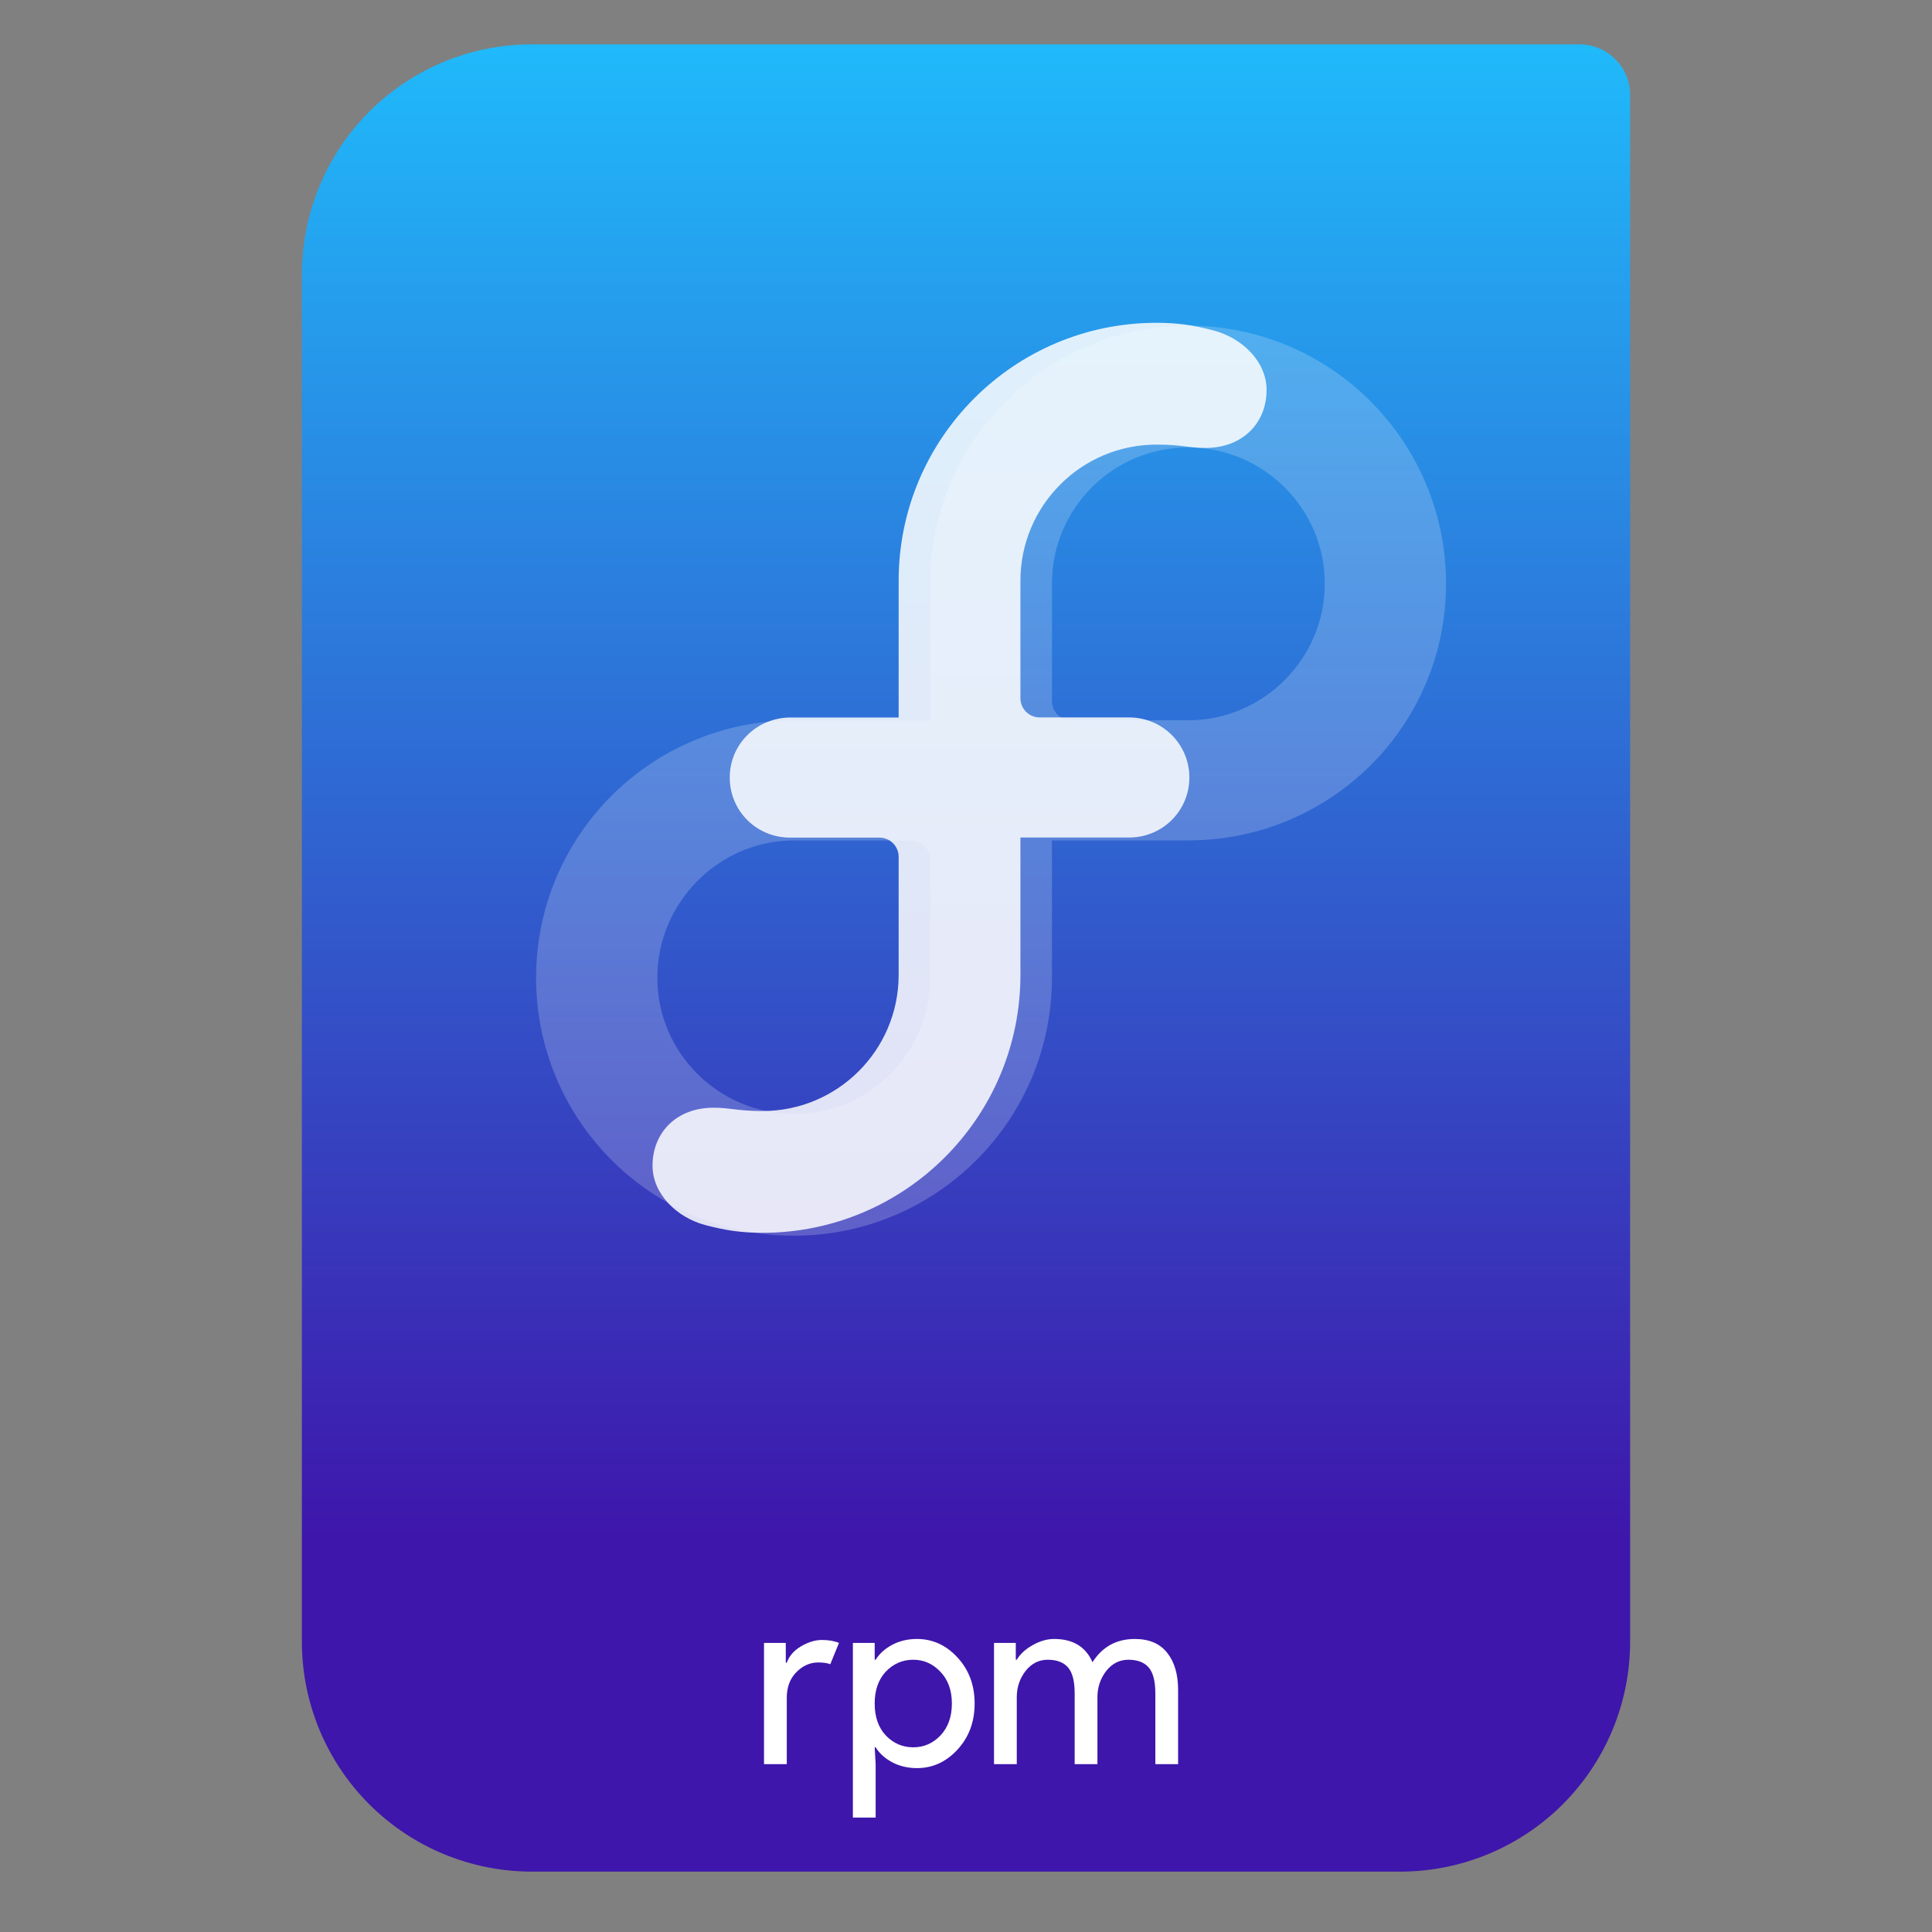 <svg style="clip-rule:evenodd;fill-rule:evenodd;stroke-linejoin:round;stroke-miterlimit:2" version="1.1" viewBox="0 0 64 64" xmlns="http://www.w3.org/2000/svg">
 <rect x="0" y="0" width="64" height="64" fill="#808080" stroke="none"/>
 <path d="m54 3.146c0-0.926-0.751-1.677-1.677-1.677h-34.705c-2.02 0-3.958 0.803-5.387 2.231-1.428 1.429-2.231 3.367-2.231 5.387v45.295c0 2.02 0.803 3.958 2.231 5.387 1.429 1.428 3.367 2.231 5.387 2.231h28.764c2.02 0 3.958-0.803 5.387-2.231 1.428-1.429 2.231-3.367 2.231-5.387v-51.236z" style="fill:url(#_Linear1)"/>
 <path d="m26.063 58.44h-0.754v-4.016h0.721v0.656h0.033c0.076-0.219 0.232-0.399 0.467-0.541 0.241-0.142 0.473-0.213 0.697-0.213s0.412 0.032 0.565 0.098l-0.287 0.705c-0.098-0.038-0.232-0.058-0.401-0.058-0.273 0-0.517 0.11-0.73 0.328-0.207 0.213-0.311 0.495-0.311 0.844v2.197z" style="fill-rule:nonzero;fill:#fff"/>
 <path d="m30.376 58.571c-0.306 0-0.582-0.066-0.828-0.197-0.24-0.131-0.42-0.295-0.541-0.492h-0.032l0.032 0.558v1.77h-0.754v-5.786h0.722v0.557h0.032c0.121-0.196 0.301-0.36 0.541-0.491 0.246-0.132 0.522-0.197 0.828-0.197 0.519 0 0.967 0.205 1.344 0.615 0.377 0.409 0.566 0.917 0.566 1.524 0 0.606-0.189 1.114-0.566 1.524s-0.825 0.615-1.344 0.615zm-0.123-0.689c0.35 0 0.65-0.131 0.902-0.393 0.251-0.268 0.377-0.62 0.377-1.057s-0.126-0.787-0.377-1.049c-0.252-0.268-0.552-0.402-0.902-0.402-0.355 0-0.658 0.131-0.91 0.394-0.245 0.262-0.368 0.614-0.368 1.057 0 0.442 0.123 0.795 0.368 1.057 0.252 0.262 0.555 0.393 0.91 0.393z" style="fill-rule:nonzero;fill:#fff"/>
 <path d="m32.928 58.44v-4.016h0.721v0.557h0.033c0.115-0.191 0.29-0.352 0.525-0.483 0.24-0.137 0.478-0.205 0.713-0.205 0.623 0 1.046 0.257 1.27 0.77 0.328-0.513 0.795-0.77 1.401-0.77 0.476 0 0.834 0.153 1.074 0.459 0.24 0.3 0.361 0.71 0.361 1.229v2.459h-0.754v-2.344c0-0.404-0.074-0.691-0.222-0.861-0.147-0.169-0.371-0.254-0.672-0.254-0.295 0-0.54 0.126-0.737 0.377-0.191 0.252-0.287 0.538-0.287 0.861v2.221h-0.754v-2.344c0-0.404-0.074-0.691-0.221-0.861-0.148-0.169-0.372-0.254-0.672-0.254-0.295 0-0.541 0.126-0.738 0.377-0.191 0.252-0.287 0.538-0.287 0.861v2.221h-0.754z" style="fill-rule:nonzero;fill:#fff"/>
 <path d="m39.357 10.788c-4.719 0-8.544 3.826-8.544 8.545v4.531h-4.51c-4.719 0-8.544 3.807-8.544 8.525 0 4.72 3.825 8.545 8.544 8.545 4.718 0 8.544-3.825 8.544-8.545v-4.549h4.51c4.718 0 8.544-3.789 8.544-8.507 0-4.719-3.826-8.545-8.544-8.545zm-8.544 21.607c-3e-3 2.486-2.022 4.502-4.51 4.502-2.49 0-4.528-2.019-4.528-4.509 0-2.492 2.038-4.548 4.528-4.548h3.873c0.352 0 0.637 0.284 0.637 0.636v3.919zm8.543-8.534h-3.873c-0.352 0-0.636-0.284-0.636-0.636v-3.899c4e-3 -2.488 2.021-4.503 4.509-4.503 2.491 0 4.529 2.019 4.529 4.51s-2.038 4.528-4.529 4.528z" style="fill-opacity:.2;fill-rule:nonzero;fill:#fff"/>
 <path d="m29.769 23.769v-4.531c0-4.719 3.825-8.545 8.544-8.545 0.716 0 1.225 0.081 1.888 0.254 0.966 0.254 1.755 1.045 1.756 1.967 0 1.114-0.809 1.924-2.017 1.924-0.576 0-0.784-0.11-1.627-0.11-2.488 0-4.505 2.015-4.51 4.503v3.898c0 0.352 0.285 0.637 0.637 0.637h2.963c1.104 0 1.995 0.883 1.996 1.99 0 1.107-0.892 1.988-1.996 1.988h-3.6v4.55c0 4.719-3.825 8.544-8.543 8.544-0.716 0-1.225-0.081-1.888-0.254-0.966-0.253-1.755-1.045-1.756-1.967 0-1.113 0.808-1.923 2.017-1.923 0.575 0 0.784 0.11 1.627 0.11 2.487 0 4.505-2.015 4.509-4.502v-3.919c0-0.352-0.285-0.636-0.637-0.636h-2.962c-1.104 0-1.996-0.881-1.996-1.988-1e-3 -1.114 0.901-1.991 2.017-1.991h3.578v1e-3z" style="fill-opacity:.85;fill-rule:nonzero;fill:#fff"/>
 <defs>
  <linearGradient id="_Linear1" x2="1" gradientTransform="matrix(3.03829e-15,-49.619,49.619,3.03829e-15,323.66,51.088)" gradientUnits="userSpaceOnUse">
   <stop style="stop-color:#3e16ab" offset="0"/>
   <stop style="stop-color:#20b9fa" offset="1"/>
  </linearGradient>
 </defs>
</svg>
